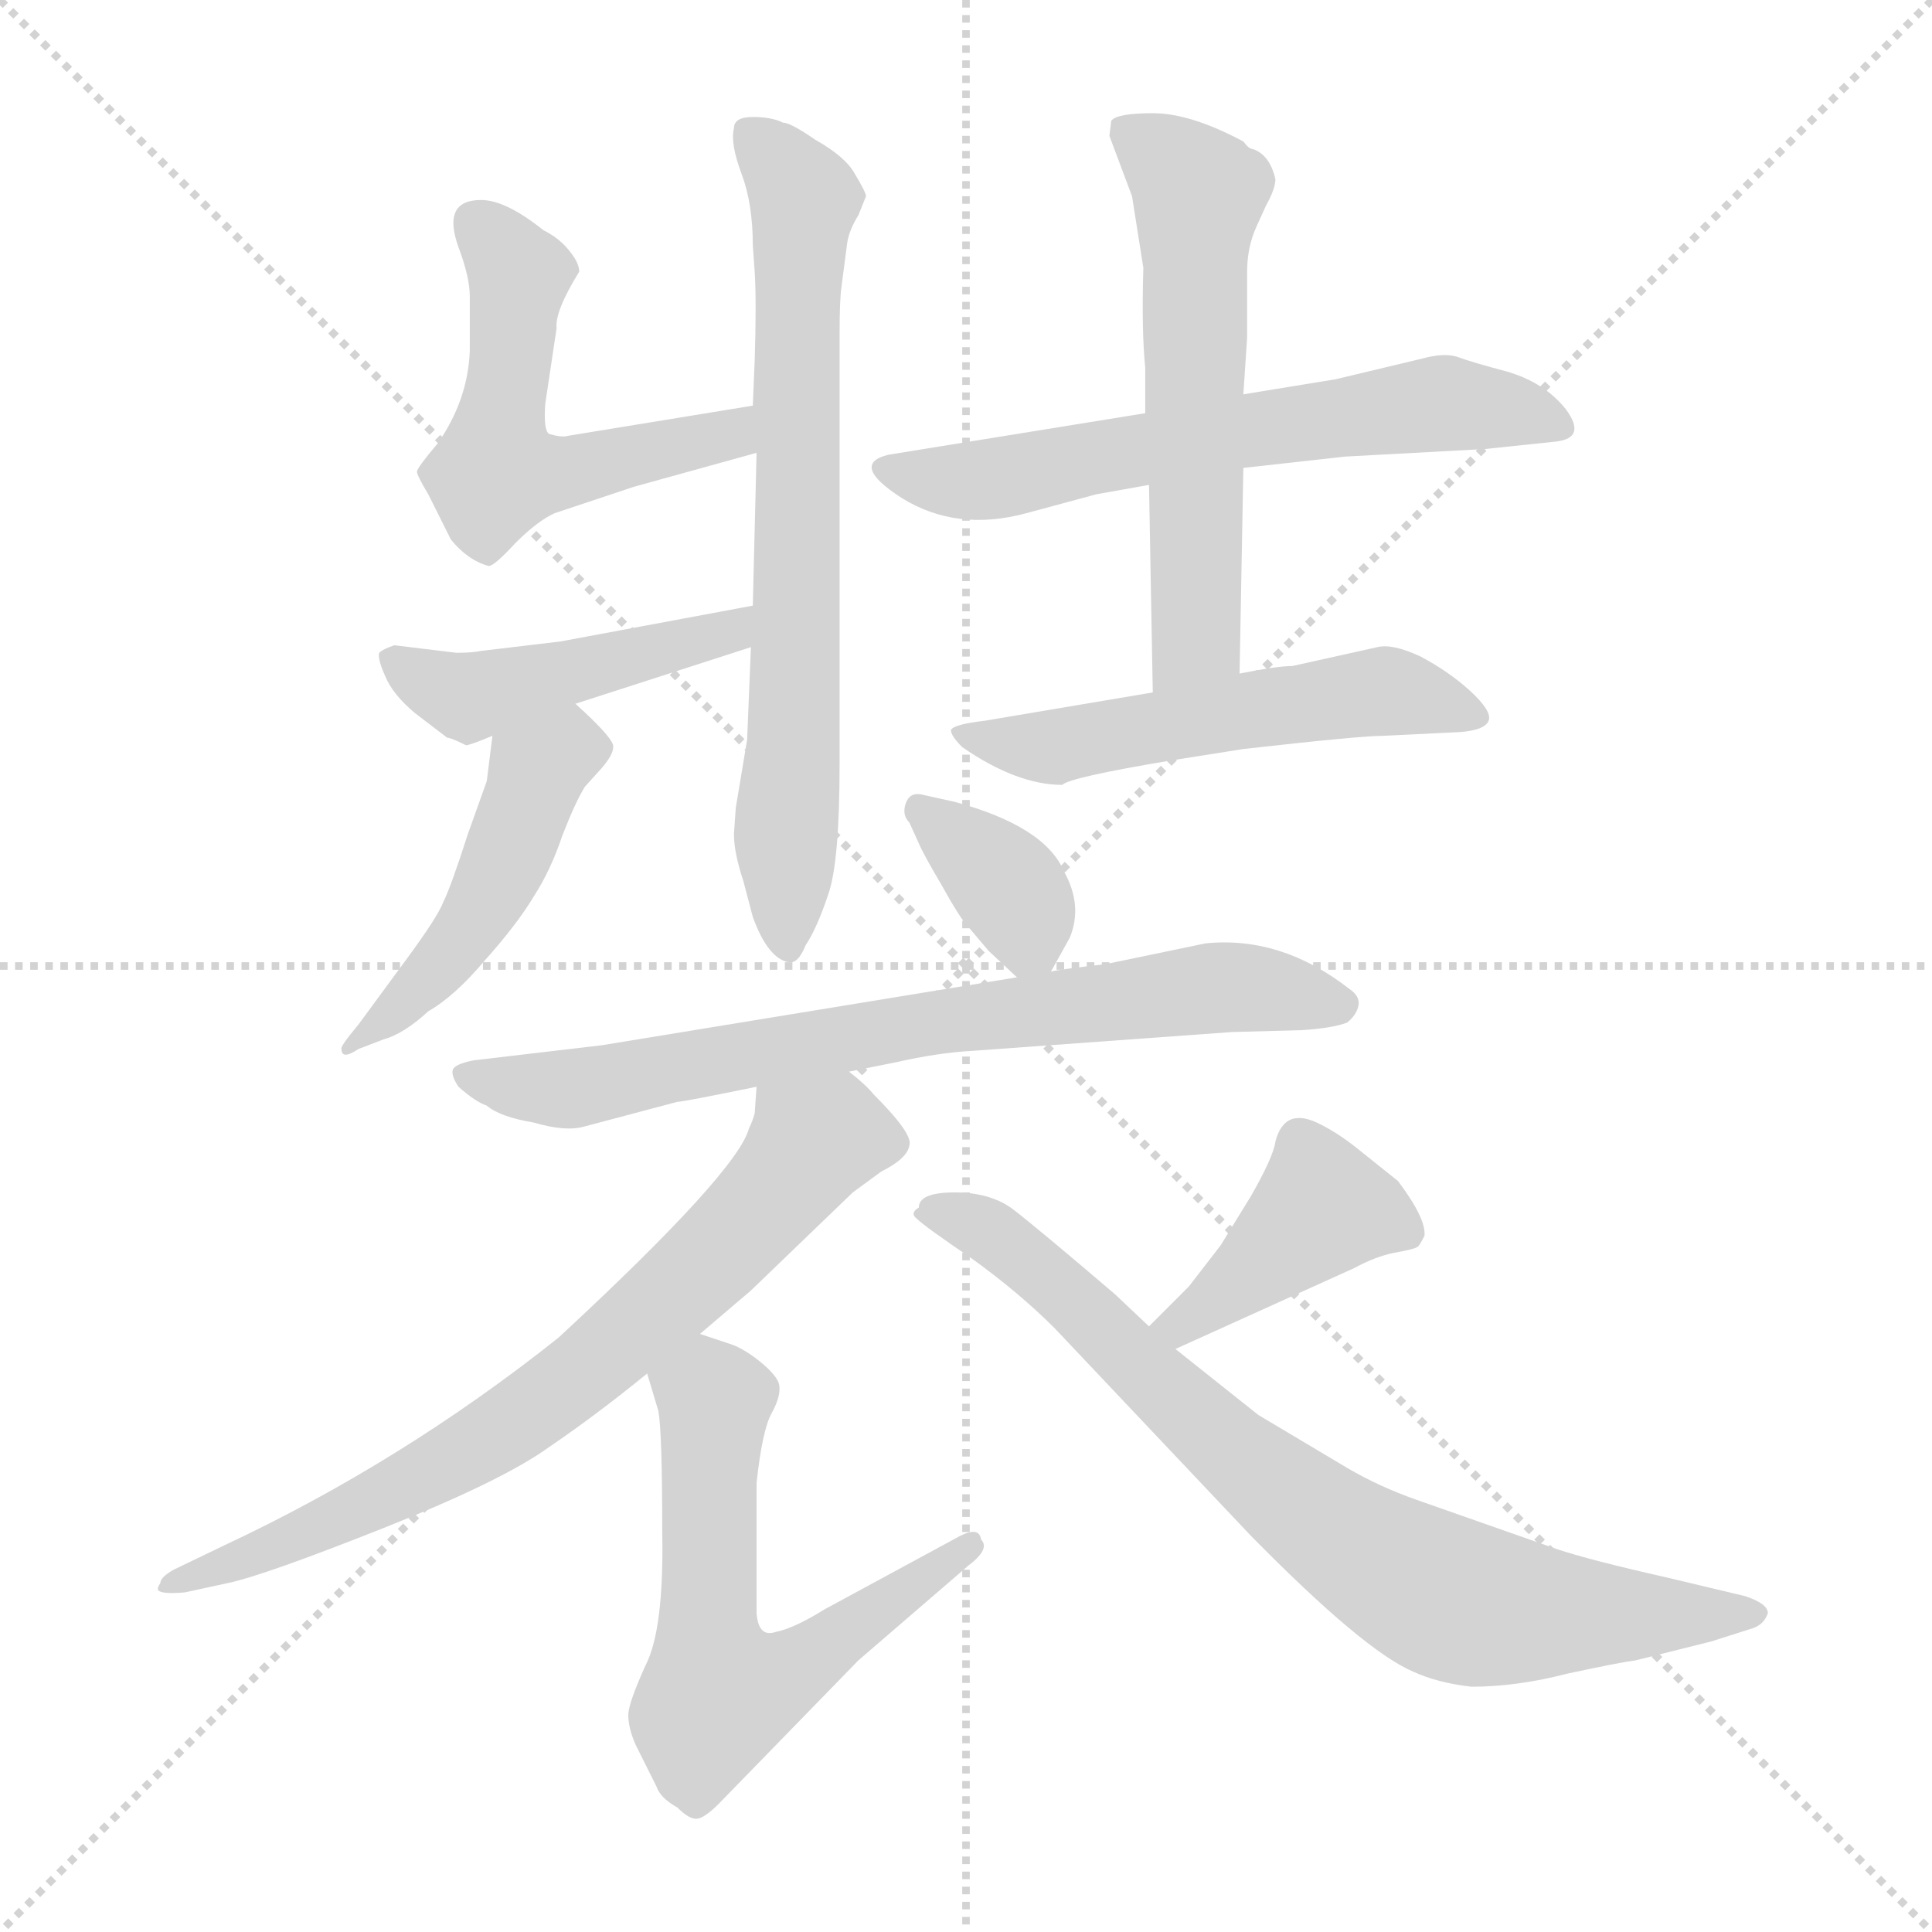 <svg xmlns="http://www.w3.org/2000/svg" version="1.1" viewBox="0 0 1024 1024">
  <g stroke="lightgray" stroke-dasharray="1,1" stroke-width="1" transform="scale(4, 4)">
    <line x1="0" y1="0" x2="256" y2="256" />
    <line x1="256" y1="0" x2="0" y2="256" />
    <line x1="128" y1="0" x2="128" y2="256" />
    <line x1="0" y1="128" x2="256" y2="128" />
  </g>
  <g transform="scale(1.0, -1.0) translate(0.0, -802.00)">
    <style type="text/css">
      
        @keyframes keyframes0 {
          from {
            stroke: blue;
            stroke-dashoffset: 531;
            stroke-width: 128;
          }
          63% {
            animation-timing-function: step-end;
            stroke: blue;
            stroke-dashoffset: 0;
            stroke-width: 128;
          }
          to {
            stroke: black;
            stroke-width: 1024;
          }
        }
        #make-me-a-hanzi-animation-0 {
          animation: keyframes0 0.682s both;
          animation-delay: 0s;
          animation-timing-function: linear;
        }
      
        @keyframes keyframes1 {
          from {
            stroke: blue;
            stroke-dashoffset: 693;
            stroke-width: 128;
          }
          69% {
            animation-timing-function: step-end;
            stroke: blue;
            stroke-dashoffset: 0;
            stroke-width: 128;
          }
          to {
            stroke: black;
            stroke-width: 1024;
          }
        }
        #make-me-a-hanzi-animation-1 {
          animation: keyframes1 0.814s both;
          animation-delay: 0.682s;
          animation-timing-function: linear;
        }
      
        @keyframes keyframes2 {
          from {
            stroke: blue;
            stroke-dashoffset: 453;
            stroke-width: 128;
          }
          60% {
            animation-timing-function: step-end;
            stroke: blue;
            stroke-dashoffset: 0;
            stroke-width: 128;
          }
          to {
            stroke: black;
            stroke-width: 1024;
          }
        }
        #make-me-a-hanzi-animation-2 {
          animation: keyframes2 0.619s both;
          animation-delay: 1.496s;
          animation-timing-function: linear;
        }
      
        @keyframes keyframes3 {
          from {
            stroke: blue;
            stroke-dashoffset: 465;
            stroke-width: 128;
          }
          60% {
            animation-timing-function: step-end;
            stroke: blue;
            stroke-dashoffset: 0;
            stroke-width: 128;
          }
          to {
            stroke: black;
            stroke-width: 1024;
          }
        }
        #make-me-a-hanzi-animation-3 {
          animation: keyframes3 0.628s both;
          animation-delay: 2.115s;
          animation-timing-function: linear;
        }
      
        @keyframes keyframes4 {
          from {
            stroke: blue;
            stroke-dashoffset: 613;
            stroke-width: 128;
          }
          67% {
            animation-timing-function: step-end;
            stroke: blue;
            stroke-dashoffset: 0;
            stroke-width: 128;
          }
          to {
            stroke: black;
            stroke-width: 1024;
          }
        }
        #make-me-a-hanzi-animation-4 {
          animation: keyframes4 0.749s both;
          animation-delay: 2.743s;
          animation-timing-function: linear;
        }
      
        @keyframes keyframes5 {
          from {
            stroke: blue;
            stroke-dashoffset: 570;
            stroke-width: 128;
          }
          65% {
            animation-timing-function: step-end;
            stroke: blue;
            stroke-dashoffset: 0;
            stroke-width: 128;
          }
          to {
            stroke: black;
            stroke-width: 1024;
          }
        }
        #make-me-a-hanzi-animation-5 {
          animation: keyframes5 0.714s both;
          animation-delay: 3.492s;
          animation-timing-function: linear;
        }
      
        @keyframes keyframes6 {
          from {
            stroke: blue;
            stroke-dashoffset: 535;
            stroke-width: 128;
          }
          64% {
            animation-timing-function: step-end;
            stroke: blue;
            stroke-dashoffset: 0;
            stroke-width: 128;
          }
          to {
            stroke: black;
            stroke-width: 1024;
          }
        }
        #make-me-a-hanzi-animation-6 {
          animation: keyframes6 0.685s both;
          animation-delay: 4.206s;
          animation-timing-function: linear;
        }
      
        @keyframes keyframes7 {
          from {
            stroke: blue;
            stroke-dashoffset: 357;
            stroke-width: 128;
          }
          54% {
            animation-timing-function: step-end;
            stroke: blue;
            stroke-dashoffset: 0;
            stroke-width: 128;
          }
          to {
            stroke: black;
            stroke-width: 1024;
          }
        }
        #make-me-a-hanzi-animation-7 {
          animation: keyframes7 0.541s both;
          animation-delay: 4.891s;
          animation-timing-function: linear;
        }
      
        @keyframes keyframes8 {
          from {
            stroke: blue;
            stroke-dashoffset: 724;
            stroke-width: 128;
          }
          70% {
            animation-timing-function: step-end;
            stroke: blue;
            stroke-dashoffset: 0;
            stroke-width: 128;
          }
          to {
            stroke: black;
            stroke-width: 1024;
          }
        }
        #make-me-a-hanzi-animation-8 {
          animation: keyframes8 0.839s both;
          animation-delay: 5.432s;
          animation-timing-function: linear;
        }
      
        @keyframes keyframes9 {
          from {
            stroke: blue;
            stroke-dashoffset: 718;
            stroke-width: 128;
          }
          70% {
            animation-timing-function: step-end;
            stroke: blue;
            stroke-dashoffset: 0;
            stroke-width: 128;
          }
          to {
            stroke: black;
            stroke-width: 1024;
          }
        }
        #make-me-a-hanzi-animation-9 {
          animation: keyframes9 0.834s both;
          animation-delay: 6.271s;
          animation-timing-function: linear;
        }
      
        @keyframes keyframes10 {
          from {
            stroke: blue;
            stroke-dashoffset: 591;
            stroke-width: 128;
          }
          66% {
            animation-timing-function: step-end;
            stroke: blue;
            stroke-dashoffset: 0;
            stroke-width: 128;
          }
          to {
            stroke: black;
            stroke-width: 1024;
          }
        }
        #make-me-a-hanzi-animation-10 {
          animation: keyframes10 0.731s both;
          animation-delay: 7.105s;
          animation-timing-function: linear;
        }
      
        @keyframes keyframes11 {
          from {
            stroke: blue;
            stroke-dashoffset: 409;
            stroke-width: 128;
          }
          57% {
            animation-timing-function: step-end;
            stroke: blue;
            stroke-dashoffset: 0;
            stroke-width: 128;
          }
          to {
            stroke: black;
            stroke-width: 1024;
          }
        }
        #make-me-a-hanzi-animation-11 {
          animation: keyframes11 0.583s both;
          animation-delay: 7.836s;
          animation-timing-function: linear;
        }
      
        @keyframes keyframes12 {
          from {
            stroke: blue;
            stroke-dashoffset: 763;
            stroke-width: 128;
          }
          71% {
            animation-timing-function: step-end;
            stroke: blue;
            stroke-dashoffset: 0;
            stroke-width: 128;
          }
          to {
            stroke: black;
            stroke-width: 1024;
          }
        }
        #make-me-a-hanzi-animation-12 {
          animation: keyframes12 0.871s both;
          animation-delay: 8.419s;
          animation-timing-function: linear;
        }
      
    </style>
    
      <path d="M 399 587 L 301 571 Q 298 570 291 572 Q 288 574 289 588 L 295 628 Q 294 637 307 658 Q 307 663 301 670 Q 296 676 288 680 Q 268 696 255 696 Q 234 696 243 671 Q 249 655 249 645 L 249 616 Q 248 590 232 567 Q 221 554 221 552 Q 221 550 227 540 L 239 516 Q 248 505 259 502 Q 262 502 273 514 Q 285 526 294 530 L 336 544 L 401 562 C 430 570 429 592 399 587 Z" fill="lightgray" />
    
      <path d="M 389 734 Q 387 726 393 710 Q 399 694 399 672 L 400 658 Q 401 642 400 611 L 399 587 L 401 562 L 399 481 L 398 459 L 396 410 L 390 374 L 389 360 Q 389 350 394 335 L 399 316 Q 407 294 418 292 Q 423 291 427 301 Q 433 310 439 328 Q 445 345 445 397 L 445 625 Q 445 643 446 650 L 449 673 Q 450 680 455 688 L 459 698 Q 459 700 453 710 Q 448 719 432 728 Q 419 737 415 737 Q 409 740 399 740 Q 389 740 389 734 Z" fill="lightgray" />
    
      <path d="M 399 481 L 297 462 L 255 457 Q 250 456 242 456 L 209 460 Q 203 458 201 456 Q 200 453 204 444 Q 208 434 220 424 L 237 411 Q 239 411 247 407 Q 249 407 261 412 L 305 429 L 398 459 C 427 468 428 486 399 481 Z" fill="lightgray" />
    
      <path d="M 261 412 L 258 388 L 248 360 Q 239 332 235 324 Q 232 316 215 293 L 190 259 Q 180 247 181 246 Q 181 240 190 246 L 203 251 Q 214 254 227 266 Q 241 274 257 293 Q 274 312 283 327 Q 292 341 298 359 Q 305 377 310 385 L 319 395 Q 325 402 325 406 Q 326 410 305 429 C 283 449 265 442 261 412 Z" fill="lightgray" />
    
      <path d="M 607 583 L 471 561 Q 450 556 478 538 Q 507 520 544 530 L 581 540 L 609 545 L 659 554 L 713 560 L 787 564 L 825 568 Q 841 570 830 585 Q 819 599 799 605 Q 780 610 772 613 Q 765 615 754 612 L 708 601 L 659 593 L 607 583 Z" fill="lightgray" />
    
      <path d="M 607 607 L 607 583 L 609 545 L 611 435 C 612 405 656 415 657 445 L 659 554 L 659 593 L 661 623 L 661 658 Q 661 671 666 682 L 671 693 Q 676 702 676 707 Q 673 720 664 723 Q 662 723 659 727 Q 631 742 611 742 Q 592 742 589 738 L 588 730 L 600 698 L 606 660 Q 605 627 607 607 Z" fill="lightgray" />
    
      <path d="M 611 435 L 522 420 Q 505 418 504 415 Q 504 412 510 406 Q 539 386 563 386 Q 567 390 621 399 L 659 405 Q 721 412 733 412 L 774 414 Q 787 415 789 420 Q 791 425 779 436 Q 768 446 753 454 Q 738 461 730 459 L 685 449 Q 677 449 657 445 L 611 435 Z" fill="lightgray" />
    
      <path d="M 557 287 L 567 305 Q 574 322 564 340 Q 554 364 506 377 L 488 381 Q 482 382 480 376 Q 478 370 482 366 L 487 355 Q 489 350 499 333 Q 509 315 513 311 L 524 298 L 539 284 C 550 274 550 274 557 287 Z" fill="lightgray" />
    
      <path d="M 639 302 L 586 291 Q 560 288 557 287 L 539 284 L 319 248 L 251 240 Q 241 238 240 235 Q 239 232 243 226 Q 252 218 258 216 Q 265 210 283 207 Q 300 202 310 205 L 359 218 Q 362 218 401 226 L 450 234 L 475 239 Q 497 244 515 245 L 653 255 L 690 256 Q 706 257 714 260 Q 719 264 720 269 Q 721 274 715 278 Q 679 306 639 302 Z" fill="lightgray" />
    
      <path d="M 401 226 L 400 212 Q 399 208 397 204 Q 391 181 296 93 Q 213 27 119 -17 L 92 -30 Q 85 -34 85 -37 Q 83 -40 84 -41 Q 86 -43 98 -42 L 121 -37 Q 140 -33 203 -8 Q 266 17 291 35 Q 316 52 343 74 L 371 95 L 398 118 L 452 170 L 467 181 Q 481 188 482 195 Q 484 201 463 222 Q 459 227 450 234 C 428 254 404 256 401 226 Z" fill="lightgray" />
    
      <path d="M 343 74 L 349 54 Q 351 42 351 -10 Q 352 -62 342 -81 Q 333 -101 333 -107 Q 333 -114 337 -123 L 348 -145 Q 350 -151 359 -156 Q 365 -162 369 -162 Q 373 -162 381 -154 L 455 -78 L 513 -28 Q 525 -19 520 -14 Q 519 -7 509 -12 L 437 -51 Q 421 -61 411 -63 Q 402 -66 401 -53 L 401 16 Q 404 44 409 53 Q 414 62 413 68 Q 412 73 402 81 Q 393 88 386 90 L 371 95 C 343 104 334 103 343 74 Z" fill="lightgray" />
    
      <path d="M 623 87 L 718 130 Q 729 136 739 138 Q 750 140 751 141 Q 752 141 755 147 Q 756 156 741 176 L 721 192 Q 710 201 700 206 Q 681 216 676 197 Q 675 189 663 168 L 647 142 L 630 120 L 609 99 C 588 78 596 75 623 87 Z" fill="lightgray" />
    
      <path d="M 487 162 Q 482 159 486 156 Q 490 152 515 135 Q 540 117 559 98 L 663 -12 Q 723 -73 749 -84 Q 762 -90 780 -92 Q 804 -92 831 -85 Q 859 -79 867 -78 L 907 -68 L 929 -61 Q 935 -59 937 -53 Q 937 -48 925 -44 L 883 -34 Q 843 -25 825 -19 L 751 7 Q 731 14 714 24 L 667 52 L 623 87 L 609 99 L 591 116 Q 550 151 537 161 Q 525 170 506 170 Q 487 170 487 162 Z" fill="lightgray" />
    
    
      <clipPath id="make-me-a-hanzi-clip-0">
        <path d="M 399 587 L 301 571 Q 298 570 291 572 Q 288 574 289 588 L 295 628 Q 294 637 307 658 Q 307 663 301 670 Q 296 676 288 680 Q 268 696 255 696 Q 234 696 243 671 Q 249 655 249 645 L 249 616 Q 248 590 232 567 Q 221 554 221 552 Q 221 550 227 540 L 239 516 Q 248 505 259 502 Q 262 502 273 514 Q 285 526 294 530 L 336 544 L 401 562 C 430 570 429 592 399 587 Z" />
      </clipPath>
      <path clip-path="url(#make-me-a-hanzi-clip-0)" d="M 254 681 L 275 656 L 263 551 L 295 551 L 387 572 L 393 580" fill="none" id="make-me-a-hanzi-animation-0" stroke-dasharray="403 806" stroke-linecap="round" />
    
      <clipPath id="make-me-a-hanzi-clip-1">
        <path d="M 389 734 Q 387 726 393 710 Q 399 694 399 672 L 400 658 Q 401 642 400 611 L 399 587 L 401 562 L 399 481 L 398 459 L 396 410 L 390 374 L 389 360 Q 389 350 394 335 L 399 316 Q 407 294 418 292 Q 423 291 427 301 Q 433 310 439 328 Q 445 345 445 397 L 445 625 Q 445 643 446 650 L 449 673 Q 450 680 455 688 L 459 698 Q 459 700 453 710 Q 448 719 432 728 Q 419 737 415 737 Q 409 740 399 740 Q 389 740 389 734 Z" />
      </clipPath>
      <path clip-path="url(#make-me-a-hanzi-clip-1)" d="M 399 729 L 426 696 L 417 302" fill="none" id="make-me-a-hanzi-animation-1" stroke-dasharray="565 1130" stroke-linecap="round" />
    
      <clipPath id="make-me-a-hanzi-clip-2">
        <path d="M 399 481 L 297 462 L 255 457 Q 250 456 242 456 L 209 460 Q 203 458 201 456 Q 200 453 204 444 Q 208 434 220 424 L 237 411 Q 239 411 247 407 Q 249 407 261 412 L 305 429 L 398 459 C 427 468 428 486 399 481 Z" />
      </clipPath>
      <path clip-path="url(#make-me-a-hanzi-clip-2)" d="M 208 451 L 247 433 L 375 463 L 387 467 L 392 476" fill="none" id="make-me-a-hanzi-animation-2" stroke-dasharray="325 650" stroke-linecap="round" />
    
      <clipPath id="make-me-a-hanzi-clip-3">
        <path d="M 261 412 L 258 388 L 248 360 Q 239 332 235 324 Q 232 316 215 293 L 190 259 Q 180 247 181 246 Q 181 240 190 246 L 203 251 Q 214 254 227 266 Q 241 274 257 293 Q 274 312 283 327 Q 292 341 298 359 Q 305 377 310 385 L 319 395 Q 325 402 325 406 Q 326 410 305 429 C 283 449 265 442 261 412 Z" />
      </clipPath>
      <path clip-path="url(#make-me-a-hanzi-clip-3)" d="M 314 405 L 291 400 L 249 310 L 205 262 L 186 253" fill="none" id="make-me-a-hanzi-animation-3" stroke-dasharray="337 674" stroke-linecap="round" />
    
      <clipPath id="make-me-a-hanzi-clip-4">
        <path d="M 607 583 L 471 561 Q 450 556 478 538 Q 507 520 544 530 L 581 540 L 609 545 L 659 554 L 713 560 L 787 564 L 825 568 Q 841 570 830 585 Q 819 599 799 605 Q 780 610 772 613 Q 765 615 754 612 L 708 601 L 659 593 L 607 583 Z" />
      </clipPath>
      <path clip-path="url(#make-me-a-hanzi-clip-4)" d="M 474 549 L 522 547 L 656 574 L 763 588 L 826 577" fill="none" id="make-me-a-hanzi-animation-4" stroke-dasharray="485 970" stroke-linecap="round" />
    
      <clipPath id="make-me-a-hanzi-clip-5">
        <path d="M 607 607 L 607 583 L 609 545 L 611 435 C 612 405 656 415 657 445 L 659 554 L 659 593 L 661 623 L 661 658 Q 661 671 666 682 L 671 693 Q 676 702 676 707 Q 673 720 664 723 Q 662 723 659 727 Q 631 742 611 742 Q 592 742 589 738 L 588 730 L 600 698 L 606 660 Q 605 627 607 607 Z" />
      </clipPath>
      <path clip-path="url(#make-me-a-hanzi-clip-5)" d="M 595 733 L 629 708 L 635 697 L 635 469 L 617 443" fill="none" id="make-me-a-hanzi-animation-5" stroke-dasharray="442 884" stroke-linecap="round" />
    
      <clipPath id="make-me-a-hanzi-clip-6">
        <path d="M 611 435 L 522 420 Q 505 418 504 415 Q 504 412 510 406 Q 539 386 563 386 Q 567 390 621 399 L 659 405 Q 721 412 733 412 L 774 414 Q 787 415 789 420 Q 791 425 779 436 Q 768 446 753 454 Q 738 461 730 459 L 685 449 Q 677 449 657 445 L 611 435 Z" />
      </clipPath>
      <path clip-path="url(#make-me-a-hanzi-clip-6)" d="M 509 412 L 558 406 L 734 436 L 783 422" fill="none" id="make-me-a-hanzi-animation-6" stroke-dasharray="407 814" stroke-linecap="round" />
    
      <clipPath id="make-me-a-hanzi-clip-7">
        <path d="M 557 287 L 567 305 Q 574 322 564 340 Q 554 364 506 377 L 488 381 Q 482 382 480 376 Q 478 370 482 366 L 487 355 Q 489 350 499 333 Q 509 315 513 311 L 524 298 L 539 284 C 550 274 550 274 557 287 Z" />
      </clipPath>
      <path clip-path="url(#make-me-a-hanzi-clip-7)" d="M 488 372 L 536 330 L 551 296" fill="none" id="make-me-a-hanzi-animation-7" stroke-dasharray="229 458" stroke-linecap="round" />
    
      <clipPath id="make-me-a-hanzi-clip-8">
        <path d="M 639 302 L 586 291 Q 560 288 557 287 L 539 284 L 319 248 L 251 240 Q 241 238 240 235 Q 239 232 243 226 Q 252 218 258 216 Q 265 210 283 207 Q 300 202 310 205 L 359 218 Q 362 218 401 226 L 450 234 L 475 239 Q 497 244 515 245 L 653 255 L 690 256 Q 706 257 714 260 Q 719 264 720 269 Q 721 274 715 278 Q 679 306 639 302 Z" />
      </clipPath>
      <path clip-path="url(#make-me-a-hanzi-clip-8)" d="M 248 233 L 294 224 L 502 262 L 637 278 L 710 269" fill="none" id="make-me-a-hanzi-animation-8" stroke-dasharray="596 1192" stroke-linecap="round" />
    
      <clipPath id="make-me-a-hanzi-clip-9">
        <path d="M 401 226 L 400 212 Q 399 208 397 204 Q 391 181 296 93 Q 213 27 119 -17 L 92 -30 Q 85 -34 85 -37 Q 83 -40 84 -41 Q 86 -43 98 -42 L 121 -37 Q 140 -33 203 -8 Q 266 17 291 35 Q 316 52 343 74 L 371 95 L 398 118 L 452 170 L 467 181 Q 481 188 482 195 Q 484 201 463 222 Q 459 227 450 234 C 428 254 404 256 401 226 Z" />
      </clipPath>
      <path clip-path="url(#make-me-a-hanzi-clip-9)" d="M 473 196 L 430 196 L 377 134 L 284 56 L 206 9 L 91 -41" fill="none" id="make-me-a-hanzi-animation-9" stroke-dasharray="590 1180" stroke-linecap="round" />
    
      <clipPath id="make-me-a-hanzi-clip-10">
        <path d="M 343 74 L 349 54 Q 351 42 351 -10 Q 352 -62 342 -81 Q 333 -101 333 -107 Q 333 -114 337 -123 L 348 -145 Q 350 -151 359 -156 Q 365 -162 369 -162 Q 373 -162 381 -154 L 455 -78 L 513 -28 Q 525 -19 520 -14 Q 519 -7 509 -12 L 437 -51 Q 421 -61 411 -63 Q 402 -66 401 -53 L 401 16 Q 404 44 409 53 Q 414 62 413 68 Q 412 73 402 81 Q 393 88 386 90 L 371 95 C 343 104 334 103 343 74 Z" />
      </clipPath>
      <path clip-path="url(#make-me-a-hanzi-clip-10)" d="M 352 71 L 379 60 L 375 -57 L 382 -93 L 411 -88 L 513 -19" fill="none" id="make-me-a-hanzi-animation-10" stroke-dasharray="463 926" stroke-linecap="round" />
    
      <clipPath id="make-me-a-hanzi-clip-11">
        <path d="M 623 87 L 718 130 Q 729 136 739 138 Q 750 140 751 141 Q 752 141 755 147 Q 756 156 741 176 L 721 192 Q 710 201 700 206 Q 681 216 676 197 Q 675 189 663 168 L 647 142 L 630 120 L 609 99 C 588 78 596 75 623 87 Z" />
      </clipPath>
      <path clip-path="url(#make-me-a-hanzi-clip-11)" d="M 745 149 L 700 162 L 626 99 L 617 101" fill="none" id="make-me-a-hanzi-animation-11" stroke-dasharray="281 562" stroke-linecap="round" />
    
      <clipPath id="make-me-a-hanzi-clip-12">
        <path d="M 487 162 Q 482 159 486 156 Q 490 152 515 135 Q 540 117 559 98 L 663 -12 Q 723 -73 749 -84 Q 762 -90 780 -92 Q 804 -92 831 -85 Q 859 -79 867 -78 L 907 -68 L 929 -61 Q 935 -59 937 -53 Q 937 -48 925 -44 L 883 -34 Q 843 -25 825 -19 L 751 7 Q 731 14 714 24 L 667 52 L 623 87 L 609 99 L 591 116 Q 550 151 537 161 Q 525 170 506 170 Q 487 170 487 162 Z" />
      </clipPath>
      <path clip-path="url(#make-me-a-hanzi-clip-12)" d="M 492 158 L 525 149 L 654 31 L 706 -10 L 765 -44 L 820 -53 L 928 -52" fill="none" id="make-me-a-hanzi-animation-12" stroke-dasharray="635 1270" stroke-linecap="round" />
    
  </g>
</svg>